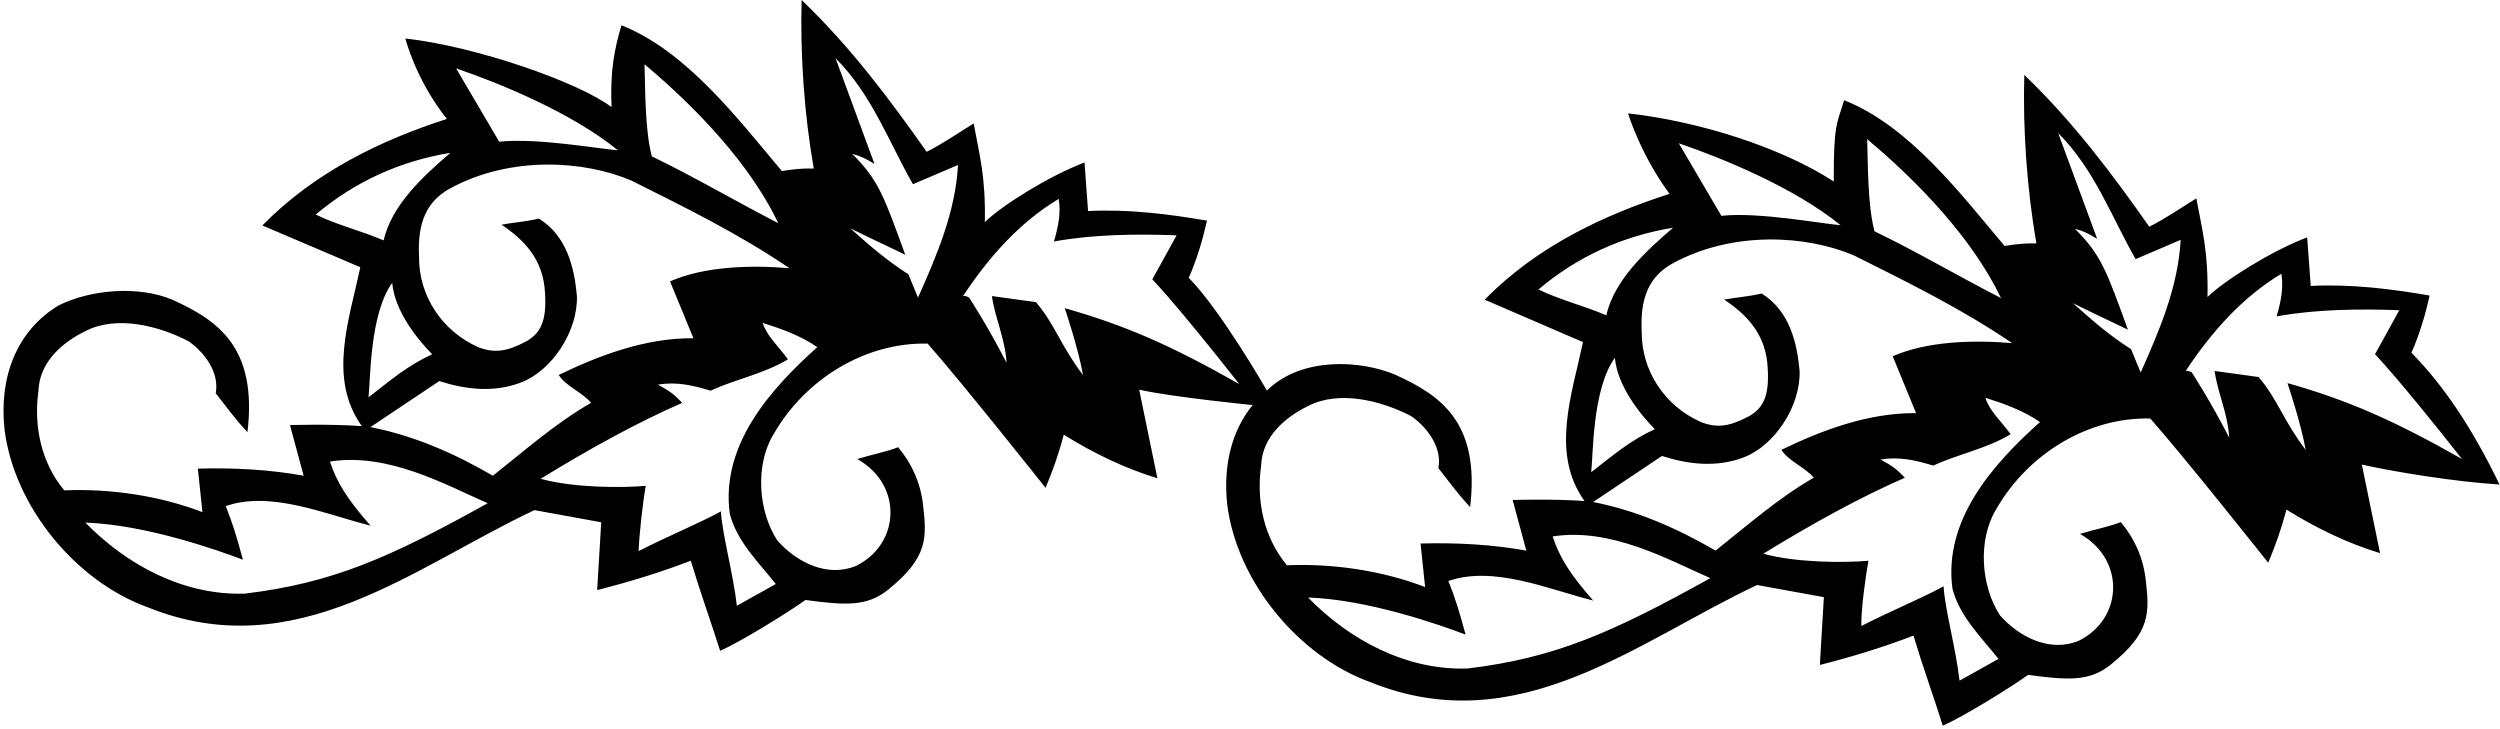 <?xml version="1.0" encoding="UTF-8"?>
<svg xmlns="http://www.w3.org/2000/svg" xmlns:xlink="http://www.w3.org/1999/xlink" width="494pt" height="144pt" viewBox="0 0 494 144" version="1.1">
<g id="surface1">
<path style=" stroke:none;fill-rule:nonzero;fill:rgb(0%,0%,0%);fill-opacity:1;" d="M 493.902 95.738 C 485.199 95.203 473.348 93.289 466.699 91.801 L 470.301 109.301 C 464 107.398 457.711 104.379 451.801 100.699 C 450.664 104.984 449.602 107.801 448.199 111.199 C 448.199 111.199 431.801 90.5 424.898 82.699 C 412.801 82.398 400.801 89.5 394.398 100.699 C 390.801 106.699 391.398 115.801 395.199 121.598 C 399 125.898 405.102 129 410.801 126.598 C 419.473 122.289 420.074 110.617 411 105.5 C 414.035 104.582 416.77 104.074 419.07 103.172 C 421.77 106.371 423.512 110.223 424 114.598 C 424.703 120.883 425.105 124.906 417.055 131.348 C 412.828 134.77 408.402 134.367 400.754 133.359 C 397.254 135.859 388 141.602 383.898 143.398 C 382 137.398 379.898 131.598 378.102 125.598 C 372.102 127.898 365.898 129.801 359.602 131.398 L 360.398 118 L 347.199 115.598 C 323.398 126.801 300 146.602 270.801 134.801 C 256.602 129.699 244.398 114.898 242.5 99.699 C 241.668 92.074 243.344 85.156 247.52 80.039 C 247.52 80.039 231.75 78.488 225.102 77 L 228.699 94.5 C 222.398 92.602 216.109 89.578 210.199 85.898 C 209.066 90.184 208 93 206.602 96.398 C 206.602 96.398 190.199 75.699 183.301 67.898 C 171.199 67.602 159.199 74.699 152.801 85.898 C 149.199 91.898 149.801 101 153.602 106.801 C 157.398 111.102 163.5 114.199 169.199 111.801 C 177.871 107.492 178.477 95.82 169.398 90.699 C 172.438 89.781 175.168 89.273 177.469 88.371 C 180.168 91.574 181.91 95.422 182.398 99.801 C 183.105 106.082 183.508 110.105 175.457 116.547 C 171.23 119.969 166.801 119.566 159.156 118.559 C 155.656 121.059 146.398 126.801 142.301 128.602 C 140.398 122.602 138.301 116.801 136.5 110.801 C 130.5 113.102 124.301 115 118 116.602 L 118.801 103.199 L 105.602 100.801 C 81.801 112 58.398 131.801 29.199 120 C 15 114.898 2.801 100.102 0.898 84.898 C -0.234 74.484 3.301 65.398 11.5 60.398 C 17.801 57.199 27.301 56.398 34 59.199 C 43.102 63.301 50.883 68.648 48.898 85.398 C 46.301 82.602 44.844 80.523 42.629 77.707 C 43.434 73.277 40 69.301 37.199 67.398 C 31.398 64.398 23.07 62.23 16.871 65.43 C 12.371 67.629 7.801 71.5 7.602 77.199 C 6.602 84.301 8.199 91.5 12.699 96.898 C 21.898 96.5 31.699 98 40 101.199 L 39.102 92.602 C 46.301 92.398 53.301 92.801 60 94 L 57.301 84 C 57.301 84 64.969 83.742 71.5 84.199 C 64.746 74.797 69 63.199 71.199 52.801 L 51.84 44.551 C 62.242 33.949 75.301 27.699 88.301 23.5 C 82.094 15.703 80.102 7.602 80.102 7.602 C 94.301 9.199 114.5 16.336 120.836 21.164 C 120.539 14.066 121.398 9.699 122.801 5 C 135.699 10.102 145.898 23.602 154.5 33.801 C 156.738 33.43 158.754 33.23 160.801 33.301 C 158.898 22.5 158.102 10.602 158.398 0 C 168 9.199 175.801 19.602 183.102 30 C 186.301 28.398 189.301 26.301 192.398 24.398 C 193.57 30.812 194.777 34.84 194.602 43.898 C 197.844 40.684 207.199 34.801 214.301 32.102 L 215 41.699 C 223 41.301 231 42.301 238.5 43.602 C 237.699 47.199 236.5 51.301 234.898 54.898 C 241.266 61.363 250.34 77.176 250.34 77.176 C 257.195 70.406 268.898 71.199 275.602 74 C 284.699 78.098 292.48 83.449 290.5 100.199 C 287.898 97.398 286.445 95.324 284.23 92.508 C 285.035 88.078 281.602 84.098 278.801 82.199 C 273 79.199 264.672 77.031 258.469 80.23 C 253.969 82.43 249.398 86.301 249.199 92 C 248.199 99.098 249.801 106.301 254.301 111.699 C 263.5 111.301 273.301 112.801 281.602 116 L 280.699 107.398 C 287.898 107.199 294.898 107.598 301.602 108.801 L 298.898 98.801 C 298.898 98.801 306.57 98.543 313.102 99 C 306.348 89.594 310.602 78 312.801 67.598 L 293.375 59.219 C 303.773 48.617 316.898 42.5 329.898 38.301 C 324.117 30.461 321.699 22.398 321.699 22.398 C 335.898 24 352.012 29.148 362.352 35.863 C 362.312 24.402 363 24.5 364.398 19.801 C 377.301 24.898 387.5 38.398 396.102 48.598 C 398.34 48.23 400.352 48.031 402.398 48.098 C 400.5 37.301 399.699 25.398 400 14.801 C 409.602 24 417.398 34.398 424.699 44.801 C 427.898 43.199 430.898 41.102 434 39.199 C 435.168 45.613 436.379 49.641 436.199 58.699 C 439.445 55.484 448.801 49.598 455.898 46.898 L 456.602 56.5 C 464.602 56.098 472.602 57.098 480.102 58.398 C 479.301 62 478.102 66.098 476.5 69.699 C 482.863 76.164 488.508 84.57 493.902 95.738 Z M 422 51.199 C 417.199 42.801 413.898 33.5 406.699 26.301 L 414.398 47.199 C 412.828 46.219 411.621 45.613 410 45.199 C 415.246 50.445 416.227 53.496 420.477 65.137 C 417.633 63.762 413 61.598 409.602 59.898 C 413.301 63.199 416.699 66.199 421.102 69 C 421.684 70.367 422.289 71.977 423 73.598 C 426.699 65.301 430.398 56.699 430.898 47.398 Z M 368.957 27.504 C 369.117 32.035 369 40.398 370.398 45.699 C 378.699 49.699 387.199 54.699 395.398 58.898 C 389.801 47.199 379.18 36.062 368.957 27.504 Z M 331.727 28.309 C 333.738 31.727 340.145 42.648 340.145 42.648 C 347.445 41.848 359.852 44.191 363.699 44.5 C 354.469 36.961 339.977 31.125 331.727 28.309 Z M 304 57.199 C 308.301 59.301 313 60.398 317.398 62.301 C 319 55.398 325 49.801 330.602 45 C 320.801 46.598 311.801 50.598 304 57.199 Z M 397.602 67.801 C 387.602 61 377 55.801 366.398 50.5 C 356.883 46.418 342.391 45.613 330.602 52 C 325.844 54.574 324.078 58.898 324.398 65.398 C 324.301 73.199 328.898 80.199 336.102 83.398 C 339.371 84.656 341.789 84.254 345.613 82.242 C 348.43 80.633 349.637 78.219 349.301 72.801 C 349.035 66.141 345.199 62.199 340.699 59.199 C 343.398 58.695 345.008 58.695 348.102 58 C 353.602 61.398 355.102 67.699 355.602 73.301 C 355.801 80.301 350.645 88.078 344.5 90.398 C 339.199 92.398 333.699 91.801 328.398 90.098 L 314.801 99.199 C 323.5 100.898 331.398 104.398 339 108.801 C 345.199 103.898 351.398 98.398 358.398 94.398 C 356.801 92.398 353.5 91.199 352 88.898 C 359.801 85.098 369.117 81.539 378.617 81.637 L 374 70.398 C 380.801 67.398 390.09 67.148 397.602 67.801 Z M 486.488 90.695 C 473.809 74.594 469.301 70 469.301 70 L 474.102 61.301 C 466.301 61 457.508 61.109 449.859 62.52 C 450.867 59.098 451.199 56.598 450.801 54.098 C 443.102 58.699 436.898 65.699 431.898 73.301 C 432.301 73.199 432.699 73.398 433.102 73.598 C 433.102 73.598 436.777 79.223 440.5 86.5 C 440.199 81.637 438.199 77.598 437.602 73.301 L 446.301 74.5 C 450 78.801 451.27 83.246 455.602 88.898 C 454.691 83.652 452 75.699 452 75.699 C 463.699 79 472.824 82.953 486.488 90.695 Z M 319.102 70.699 C 314.602 76.898 314.82 90.09 314.418 93.309 C 318.848 89.891 322.066 87.07 327 84.801 C 324.078 81.84 319.602 76.301 319.102 70.699 Z M 403.102 83.398 C 399.801 81.098 395.801 79.699 392.301 78.598 C 393.199 81.301 395.121 82.844 397.301 85.801 C 392.5 88.699 387 89.699 382 92 C 378.414 90.895 375.199 90.199 371.602 90.801 C 373.988 92.102 374.793 92.707 376.398 94.398 C 367.301 98.398 358.289 103.375 348.43 109.41 C 354.871 111.223 364.73 111.223 369.199 110.801 C 368.602 114.199 367.746 120.332 367.801 123.699 C 373 121 380.18 118.016 384.051 115.852 C 384.301 120.328 386.5 128.199 387.199 134.5 L 394.898 130.199 C 391.5 125.898 387.199 121.801 385.801 116.301 C 384 102.801 393.699 91.801 403.102 83.398 Z M 306.801 106 C 308.102 110 310.191 113.438 314.82 118.668 C 306.02 116.469 295.199 111.699 286.199 114.801 C 287.652 118.469 288.254 120.48 289.602 125.398 C 284.633 123.5 270.344 118.469 258.469 118.066 C 266.672 126.465 277.898 132.5 290 132.098 C 307.301 130 318.504 125.047 337.965 114.242 C 329.574 110.559 318.301 104.199 306.801 106 Z M 180.398 36.398 C 175.602 28 172.301 18.699 165.102 11.5 L 172.801 32.398 C 171.23 31.418 170.023 30.812 168.398 30.398 C 173.645 35.645 174.625 38.699 178.879 50.336 C 176.035 48.961 171.398 46.801 168 45.102 C 171.699 48.398 175.102 51.398 179.5 54.199 C 180.086 55.57 180.688 57.18 181.398 58.801 C 185.102 50.5 188.801 41.898 189.301 32.602 Z M 127.355 12.703 C 127.516 17.238 127.398 25.602 128.801 30.898 C 137.102 34.898 145.602 39.898 153.801 44.102 C 148.199 32.398 137.578 21.262 127.355 12.703 Z M 90.125 13.508 C 92.137 16.93 98.641 28 98.641 28 C 105.938 27.199 118.254 29.391 122.102 29.699 C 112.867 22.16 98.379 16.324 90.125 13.508 Z M 62.398 42.398 C 66.699 44.5 71.398 45.602 75.801 47.5 C 77.398 40.602 83.398 35 89 30.199 C 79.199 31.801 70.199 35.801 62.398 42.398 Z M 244.887 75.895 C 232.211 59.793 227.699 55.199 227.699 55.199 L 232.5 46.5 C 224.699 46.199 215.906 46.309 208.262 47.719 C 209.266 44.297 209.602 41.801 209.199 39.301 C 201.5 43.898 195.301 50.898 190.301 58.5 C 190.699 58.398 191.102 58.602 191.5 58.801 C 191.5 58.801 195.18 64.422 198.898 71.699 C 198.602 66.84 196.602 62.801 196 58.5 L 204.699 59.699 C 208.398 64 209.668 68.449 214 74.102 C 213.09 68.852 210.398 60.898 210.398 60.898 C 222.102 64.199 231.227 68.152 244.887 75.895 Z M 77.5 55.898 C 73 62.102 73.219 75.289 72.816 78.512 C 77.246 75.09 80.465 72.273 85.398 70 C 82.477 67.039 78 61.5 77.5 55.898 Z M 161.5 68.602 C 158.199 66.301 154.199 64.898 150.699 63.801 C 151.602 66.5 153.52 68.047 155.699 71 C 150.898 73.898 145.398 74.898 140.398 77.199 C 136.816 76.098 133.602 75.398 130 76 C 132.387 77.305 133.191 77.906 134.801 79.602 C 125.699 83.602 116.691 88.574 106.828 94.609 C 113.27 96.422 123.133 96.422 127.602 96 C 127 99.398 126.285 105.77 126.199 108.898 C 131.398 106.199 138.578 103.215 142.449 101.051 C 142.699 105.527 144.898 113.398 145.602 119.699 L 153.301 115.398 C 149.898 111.102 145.602 107 144.199 101.5 C 142.398 88 152.102 77 161.5 68.602 Z M 65.199 91.199 C 66.5 95.199 68.594 98.637 73.219 103.867 C 64.422 101.668 53.602 96.898 44.602 100 C 46.051 103.668 46.656 105.68 48 110.602 C 43.031 108.699 28.742 103.668 16.871 103.266 C 25.07 111.664 36.301 117.699 48.398 117.301 C 65.699 115.199 76.902 110.25 96.363 99.441 C 87.973 95.758 76.699 89.398 65.199 91.199 Z M 156 53 C 146 46.199 135.398 41 124.801 35.699 C 115.281 31.617 100.793 30.812 89 37.199 C 84.242 39.773 82.477 44.098 82.801 50.602 C 82.699 58.398 87.301 65.398 94.5 68.602 C 97.773 69.855 100.188 69.453 104.012 67.441 C 106.828 65.832 108.035 63.418 107.699 58 C 107.434 51.344 103.602 47.398 99.102 44.398 C 101.797 43.895 103.406 43.895 106.5 43.199 C 112 46.602 113.5 52.898 114 58.5 C 114.199 65.5 109.043 73.277 102.898 75.602 C 97.602 77.602 92.102 77 86.801 75.301 L 73.199 84.398 C 81.898 86.102 89.801 89.602 97.398 94 C 103.602 89.102 109.801 83.602 116.801 79.602 C 115.199 77.602 111.898 76.398 110.398 74.102 C 118.199 70.301 127.52 66.738 137.02 66.84 L 132.398 55.602 C 139.199 52.602 148.488 52.348 156 53 "/>
</g>
</svg>

